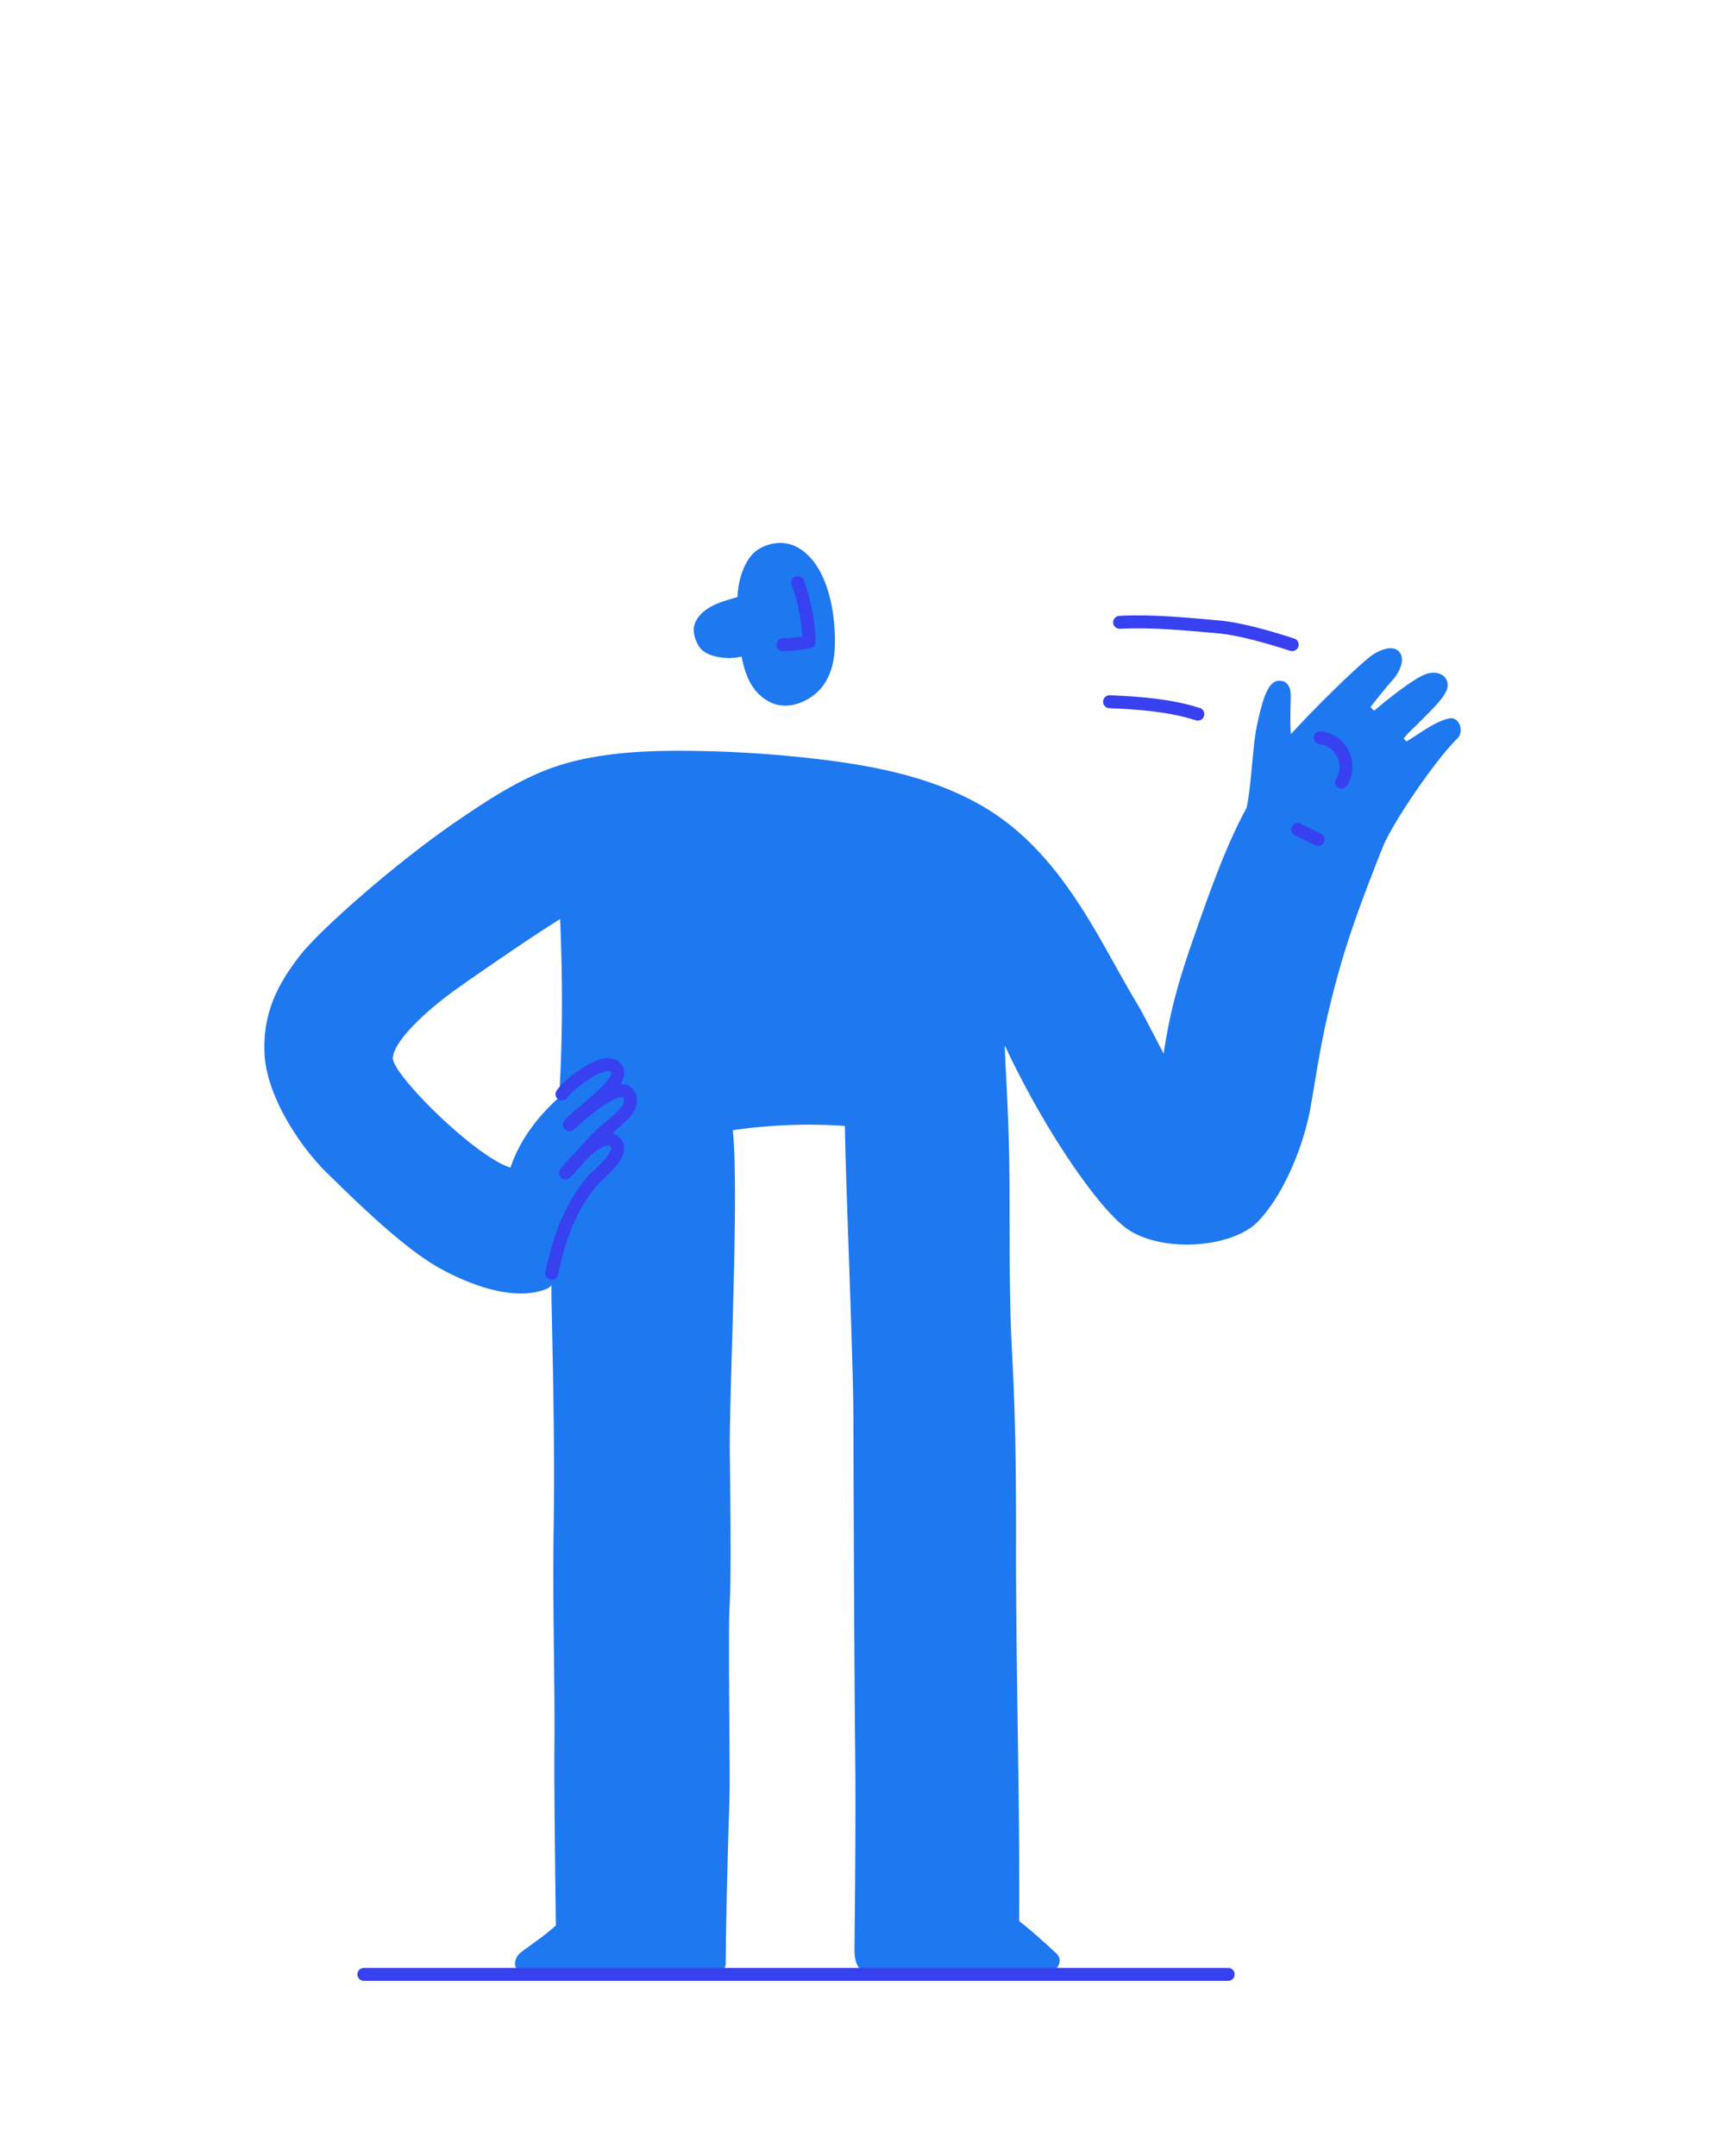 <svg xmlns="http://www.w3.org/2000/svg" viewBox="0 0 800 1000"><title>jake-wave</title><g id="jake"><g id="wave"><g id="body"><path d="M332.22,304.54a25.92,25.92,0,0,0,11.72,0c1.61,8.73,5,17,13.11,21.09,7.15,3.61,15.72.87,21.47-4.15,6.46-5.64,8.53-14.23,8.69-22.51.29-14.48-3.1-36.41-16.65-44.68-6.23-3.8-13.46-2.87-19,.6s-9.25,12.88-9.52,22l-1.41.43c-2.29.69-4.59,1.33-6.83,2.19-5,1.94-10.08,4.94-11.79,10.45-.85,2.76.31,6.69,1.8,9.27C325.58,302.4,328.88,303.79,332.22,304.54Z" style="fill:#1e78f0"/><path d="M672.34,333.19c-6.56,1.13-14.6,7.58-20.06,10.69L651,342.56c1.45-2.13,4.91-5.16,6.71-7,5.14-5.26,11.26-10.87,13.15-15.32s-1.42-9.27-8.13-8-25.45,17.41-25.45,17.41l-1.7-1.7c.61-.78,6.23-8,10.31-12.58,3.51-4,6-10,2.82-13.26s-9.7-.35-13.42,2.57c-6.78,5.32-25.54,23.64-36.61,35.85-.56-6.91,0-14.51-.09-18.07,0-3.75-1.68-7.32-6.15-6.62s-6.85,8.54-9.27,19.49-2.46,26.19-5,39.32c-9.12,16.57-16.63,37.62-22.6,54.59-7.4,21.05-12.49,36.31-15.9,59.43-2.79-5.09-9.16-17.84-12.13-22.82-7-11.69-13.33-23.73-20.25-35.47C494,408,478.46,387.13,455.52,373.84,433.36,361,408,355.71,382.82,352.51a556.05,556.05,0,0,0-70.53-4.28c-14,.12-36.71.87-56.41,7.95-15.72,5.65-30.55,15.46-44.27,24.85-27.56,18.86-63.32,50.19-72.75,62.47s-17.28,25.91-16.14,45.78,17,43.1,28.66,54.49c12.11,11.86,35.23,34.82,52.22,44.27S239.66,603.16,253,598a6,6,0,0,0,2.74-1.86c0,3.46,0,6.92.11,10.38.72,34.49,1.48,68.87.91,103.37-.56,34.09.66,68.17.34,102.26-.18,18.9.7,80.91.7,80.91-4.76,4.38-10.89,8.48-16.06,12.37-4.39,3.3-4,10,2.64,10s79.68.23,84.1.23,8-1.27,8.07-5.09c.23-25.6.94-50.09,1.74-75.68.42-13.37-.75-76.9.1-90.75.84-13.47.2-57.81.07-71.25-.28-27.92,4.41-120.53,1.38-148.66a243.11,243.11,0,0,1,52-2c.29,25.44,3.81,106.27,3.92,133.67.21,54.47.36,108.93.9,163.39.29,29.52-.37,80-.37,84.93S397.21,915,404,915s27.3-.36,40.36,0c14.12.42,27.11-.69,41.22,0,4.23.21,8-5.52,4.42-8.84-5.23-4.88-10.63-9.82-17.34-15.15.33-57.88-1.58-118-1.45-175.88.06-29.15-.25-58.29-1.84-87.4s-.9-58.28-1.29-87.42c-.22-16.09-1-32.14-1.83-48.21-.12-2.43-.21-4.86-.31-7.3,18.94,40.51,44.25,76.53,56.93,85.26,16.36,11.25,48.93,8.78,60.75-3.7s21-34.94,24.15-52.69c3.84-21.93,4.8-30.76,10.29-52.44,5.69-22.48,11.5-38.2,19.85-59.82q1.9-4.95,3.94-9.85c5.72-12.52,24.19-39.41,34-49C679.23,339.17,676.7,332.44,672.34,333.19ZM182.19,490.77c.16-7.68,15.69-22.27,29.64-32.14s37.52-26,47.95-32.35c1.14,28.38,1.16,52.88-.26,79.35-.06,1.11-.12,2.21-.19,3.32-10.07,9-18.34,19.95-22.59,32.61C220.53,536.67,182,498.45,182.19,490.77Z" style="fill:#1e78f0"/></g><g id="body-lines"><path d="M260.62,507.48c1.86-3,19.08-18.21,24.92-12.36,6.09,6.12-17.68,21.56-21.49,26.51,7.55-6.63,23.19-20.33,27.43-14.19s-6.42,12.95-11.83,17.9c-6.8,6.23-11.2,12.44-17.34,18.74,3.37-4.09,15.49-18.75,21.62-15.31,8.52,4.78-6.8,15.87-9.76,19.54-9.13,11.28-14.39,23.84-18.29,42.28" style="fill:none;stroke:#3741f0;stroke-linecap:round;stroke-linejoin:round;stroke-width:6px"/><path d="M599.27,299c-10.39-3.35-24-7.35-34.34-8.25-14-1.22-30.46-2.92-45.68-2.11" style="fill:none;stroke:#3741f0;stroke-linecap:round;stroke-linejoin:round;stroke-width:6px"/><path d="M555.51,331.23c-13-4.16-27.34-5.19-40.94-5.75" style="fill:none;stroke:#3741f0;stroke-linecap:round;stroke-linejoin:round;stroke-width:6px"/><line x1="168.76" y1="915.76" x2="569.59" y2="915.76" style="fill:none;stroke:#3741f0;stroke-linecap:round;stroke-linejoin:round;stroke-width:6px"/><path d="M601.85,384.76l9.44,4.62" style="fill:none;stroke:#3741f0;stroke-linecap:round;stroke-linejoin:round;stroke-width:6px"/><path d="M612.31,342.15a13.58,13.58,0,0,1,9.86,20.66" style="fill:none;stroke:#3741f0;stroke-linecap:round;stroke-linejoin:round;stroke-width:6px"/><path d="M370,270.24a89,89,0,0,1,5.26,27.46A71,71,0,0,1,363.11,299" style="fill:none;stroke:#3741f0;stroke-linecap:round;stroke-linejoin:round;stroke-width:6px"/></g></g></g></svg>